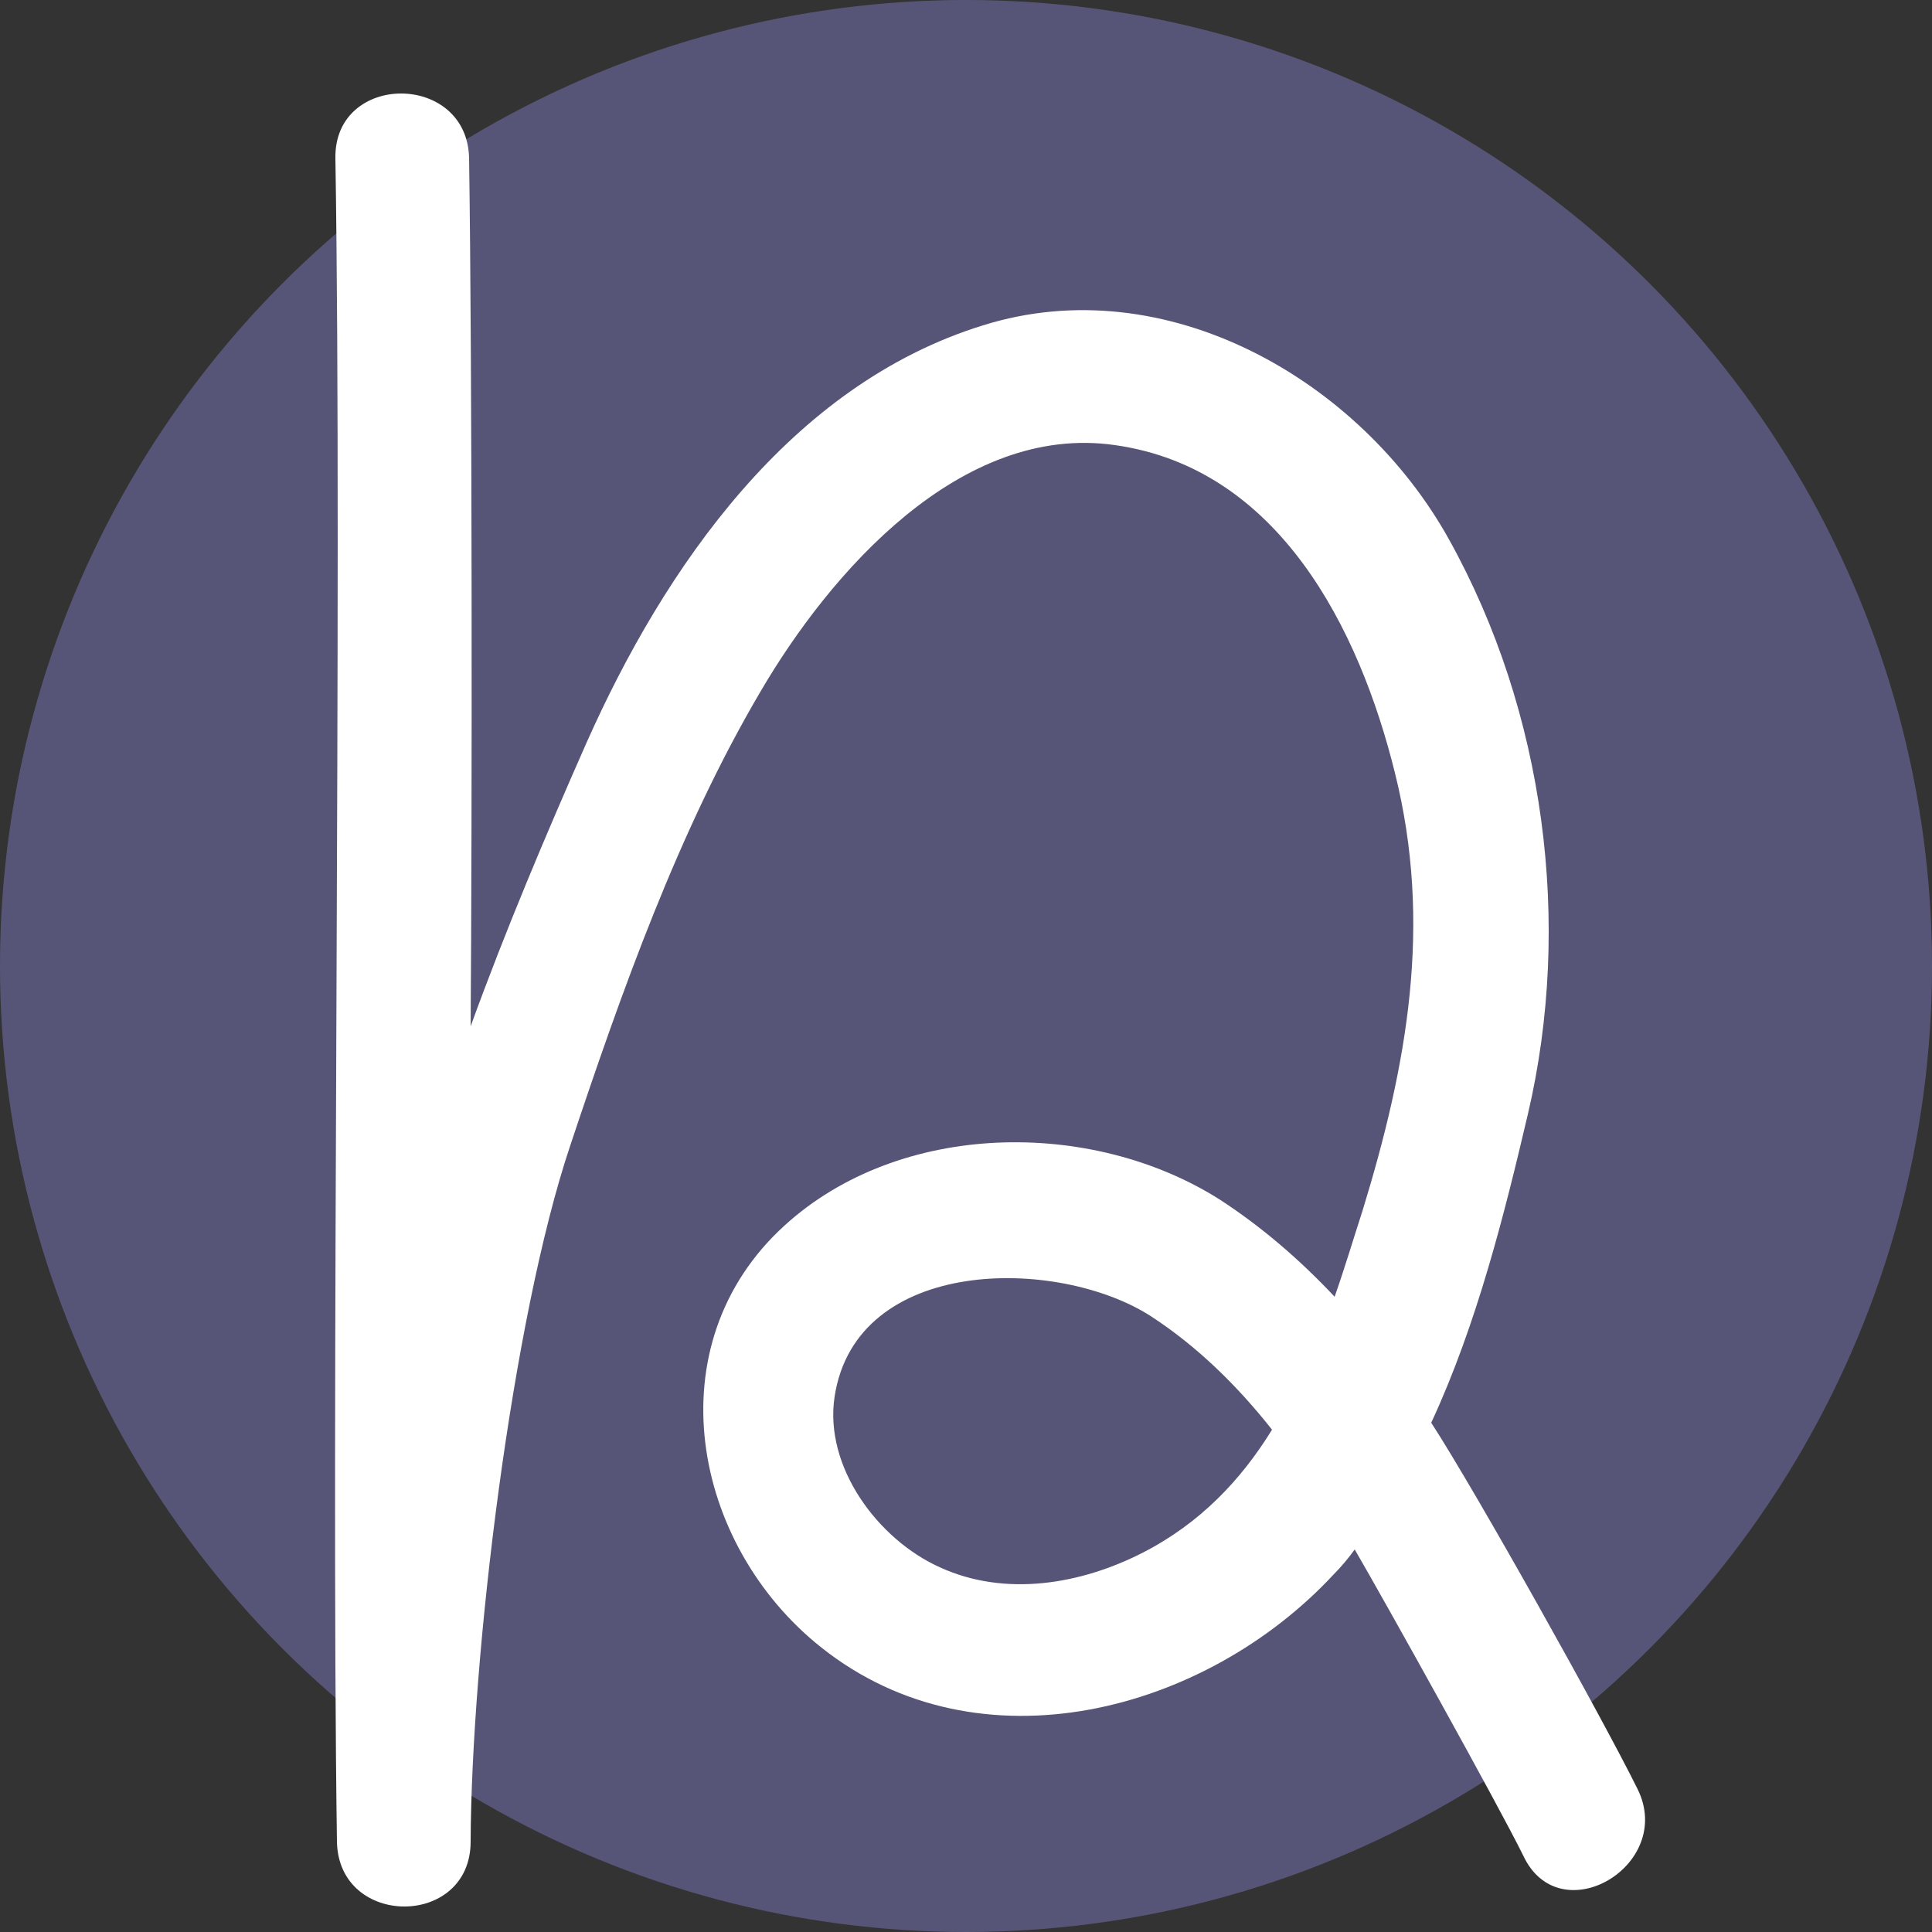 <?xml version="1.0" encoding="utf-8"?>
<!-- Generator: Adobe Illustrator 20.1.0, SVG Export Plug-In . SVG Version: 6.00 Build 0)  -->
<svg version="1.1" id="Layer_1" xmlns="http://www.w3.org/2000/svg" xmlns:xlink="http://www.w3.org/1999/xlink" x="0px" y="0px"
	 viewBox="0 0 250 250" style="enable-background:new 0 0 250 250;" xml:space="preserve">
<rect x="0" y="0" width="250" height="250" fill="#333333" stroke="none"/>
<style type="text/css">
	.st0{opacity:0.52;fill:#7876B7;enable-background:new    ;}
	.st1{fill:#FFFFFF;}
</style>
<circle class="st0" cx="125" cy="125" r="125"/>
<path class="st1" d="M211.9,231.5c-4.5-9.1-20.8-38.3-26.7-47.4c5.9-12.7,9.5-27.1,12.5-39.9c5.8-24.7,2.2-52.1-10.2-74.4
	c-11.5-20.7-36.7-35.1-60.3-27.7c-24.9,7.7-41.2,31.3-51.3,54c-5.3,12-10.5,24.3-15,36.7c0.2-26.7,0.2-85.5-0.2-112.3
	c-0.2-11.2-17.5-11.2-17.3,0c0.9,55.1-0.6,162.8,0.2,217.8c0.2,11.2,17.3,11.2,17.3,0c0.1-23.9,5.3-67.5,12.9-90.1
	c6.6-19.8,14-40.7,24.6-58.7c9-15.4,25.9-34.8,45.9-31.9c21.2,3,31.6,23.8,36.2,42.4c4.9,19.6,1.6,37.8-4.2,56.7
	c-1.2,3.7-2.3,7.4-3.6,11.1c-4.5-4.8-9.5-9.1-14.9-12.6c-16.6-10.5-41.4-10.2-56.3,3.4c-16.9,15.4-12,41.3,4.8,54.6
	c20.4,16.2,49.7,8.4,66.3-9.5c1-1,1.9-2.1,2.7-3.2c3.9,6.7,18.6,33.1,21.8,39.6C201.8,250.2,216.8,241.4,211.9,231.5z M147.9,200.9
	c-8,4.1-17.8,5.8-26.3,1.9c-8-3.6-15-13-13.6-22.1c2.8-18.2,28.9-18.1,40.9-10.4c6,3.9,11.2,9,15.7,14.7
	C160.6,191.5,155.3,197.1,147.9,200.9z"/>
</svg>
